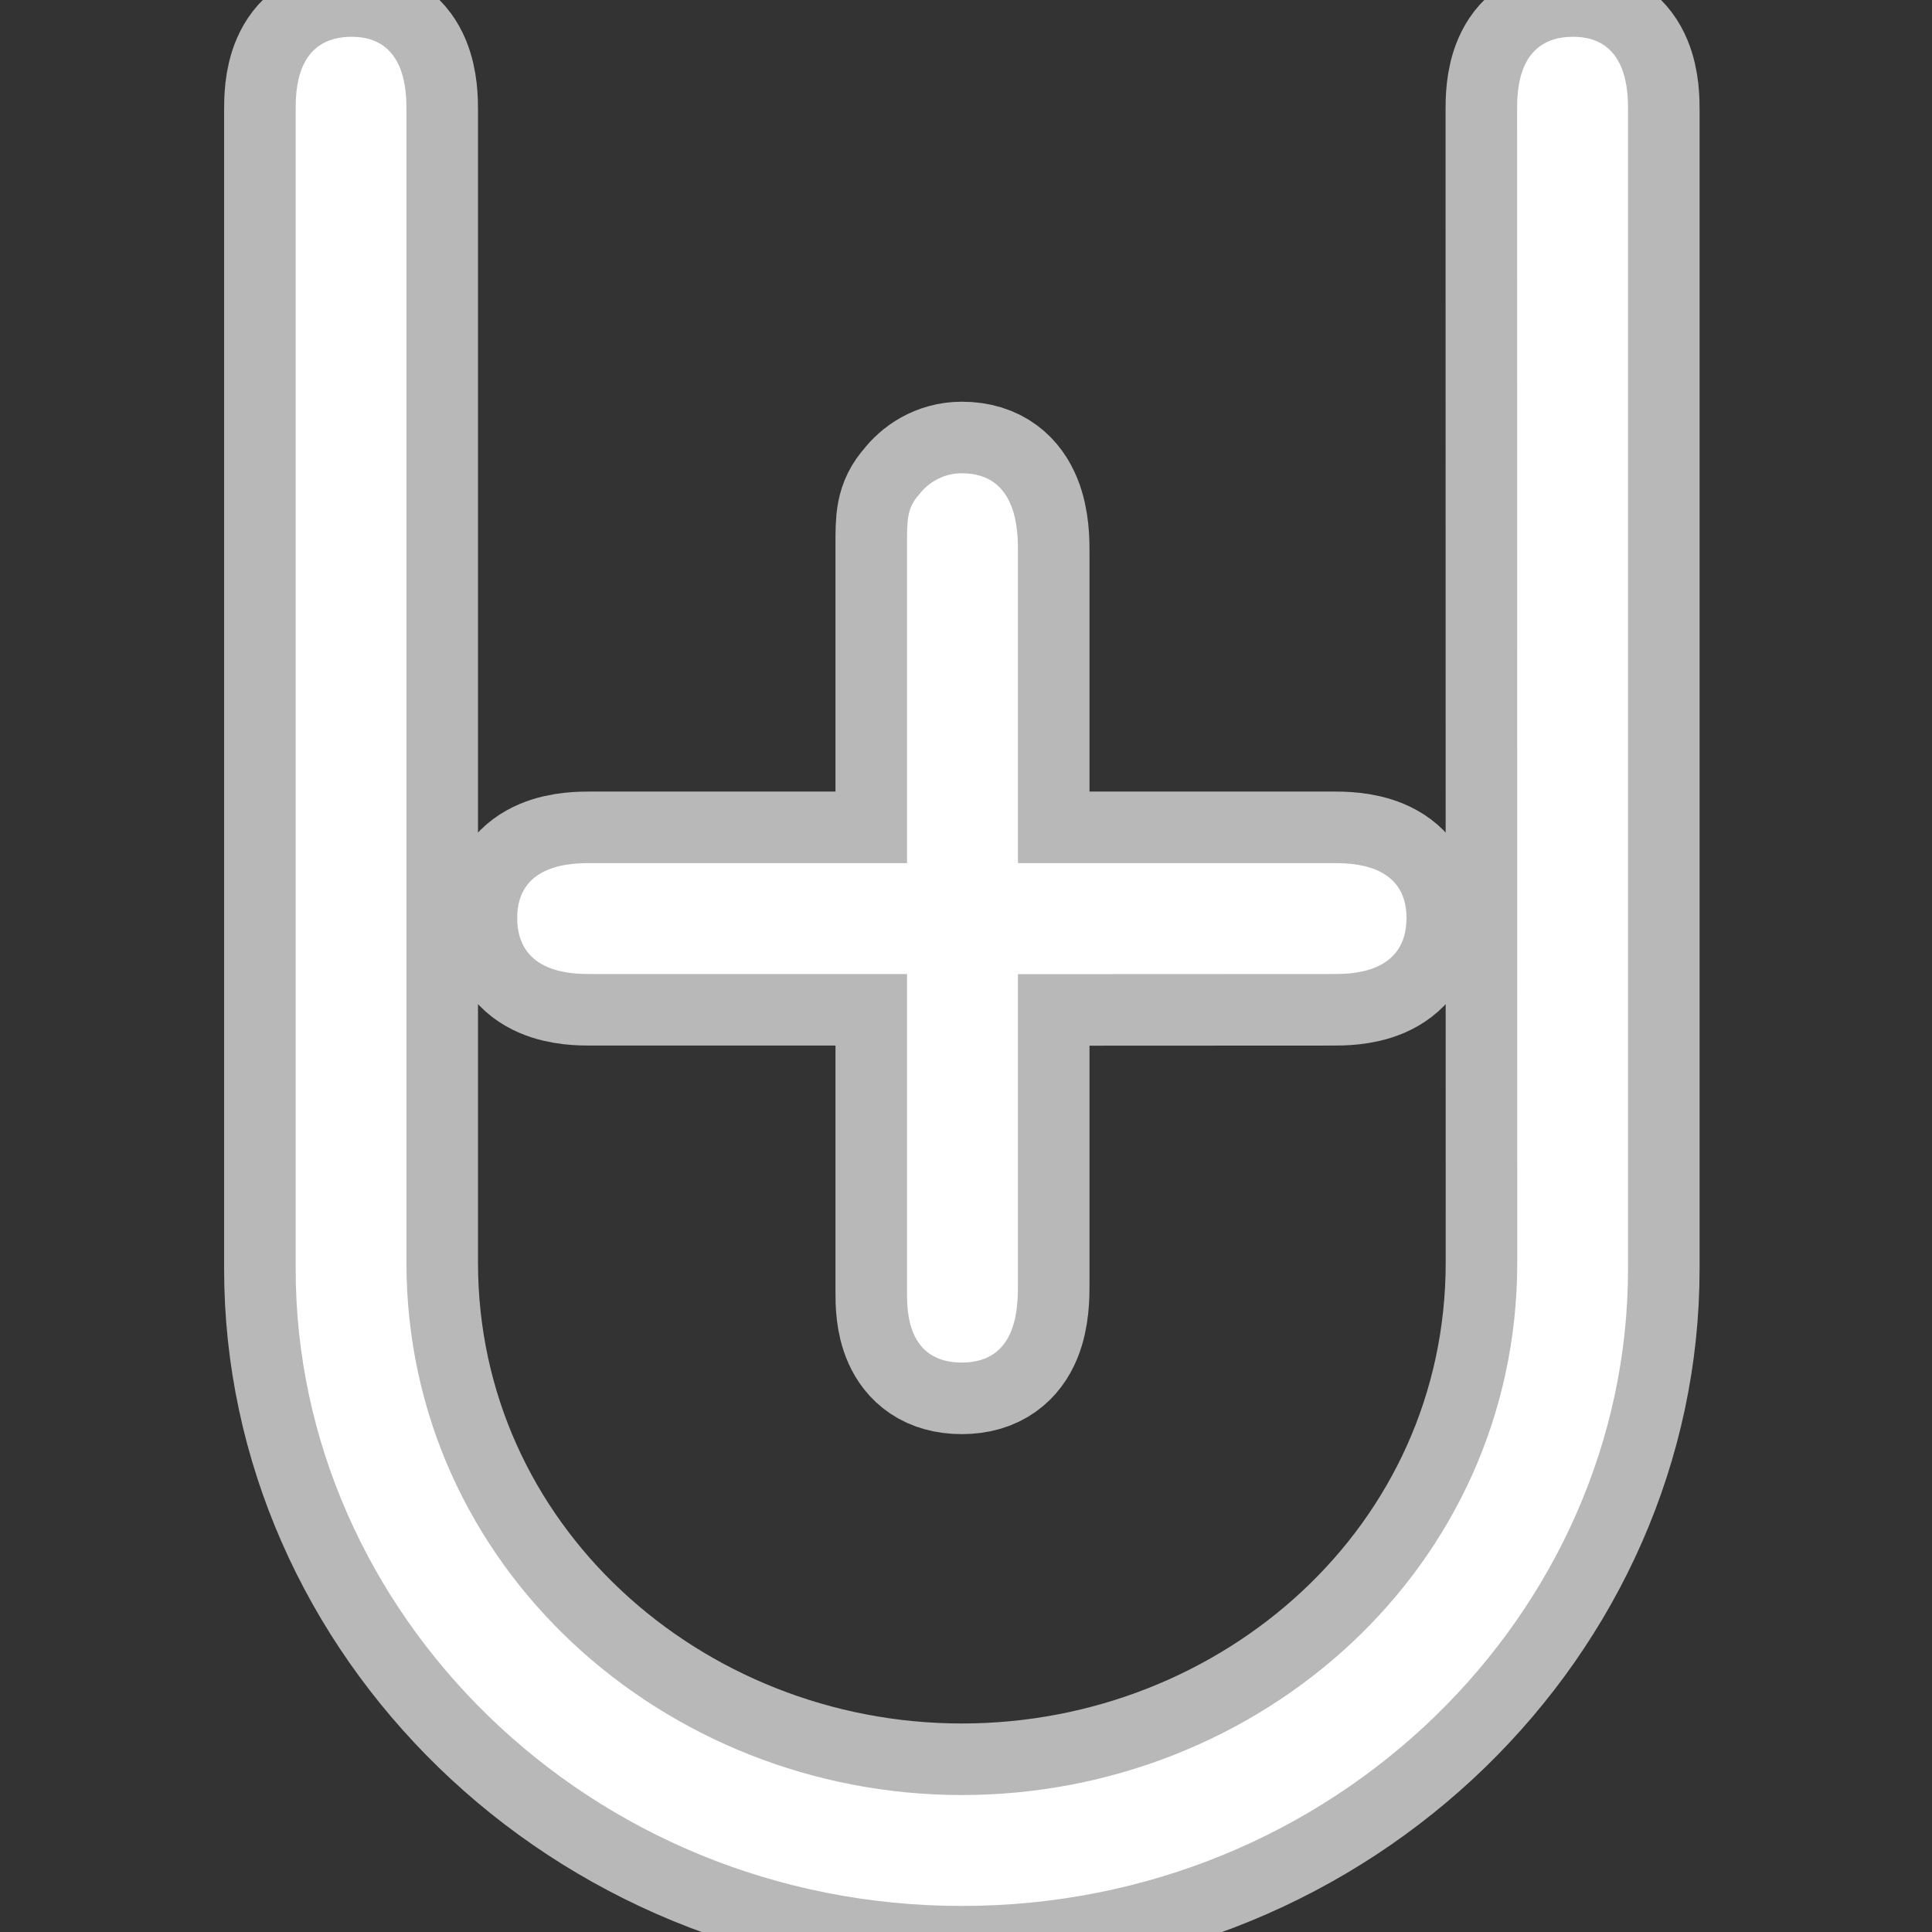 <?xml version="1.0" encoding="UTF-8" standalone="no"?>
<!-- This file was generated by dvisvgm 1.9.2 -->

<svg
   xmlns:dc="http://purl.org/dc/elements/1.1/"
   xmlns:cc="http://creativecommons.org/ns#"
   xmlns:rdf="http://www.w3.org/1999/02/22-rdf-syntax-ns#"
   xmlns:svg="http://www.w3.org/2000/svg"
   xmlns="http://www.w3.org/2000/svg"
   xmlns:sodipodi="http://sodipodi.sourceforge.net/DTD/sodipodi-0.dtd"
   xmlns:inkscape="http://www.inkscape.org/namespaces/inkscape"
   height="20"
   version="1.1"
   viewBox="76.712 52.806 13.5 13.5"
   width="20"
   id="svg11"
   sodipodi:docname="biguplus.svg"
   inkscape:version="0.92.3 (2405546, 2018-03-11)">
  <rect x="76.712" y="52.806" width="13.5" height="13.5" fill="#333333" stroke="none"/>
  <sodipodi:namedview
     pagecolor="#ffffff"
     bordercolor="#666666"
     borderopacity="1"
     objecttolerance="10"
     gridtolerance="10"
     guidetolerance="10"
     inkscape:pageopacity="0"
     inkscape:pageshadow="2"
     inkscape:window-width="1920"
     inkscape:window-height="1130"
     id="namedview13"
     showgrid="false"
     inkscape:zoom="10.917232"
     inkscape:cx="-12.779089"
     inkscape:cy="10.8086"
     inkscape:window-x="0"
     inkscape:window-y="0"
     inkscape:window-maximized="1"
     inkscape:current-layer="svg11"
     units="px" />
  <defs
     id="defs2" />
  <path
     inkscape:connector-curvature="0"
     id="path4"
     d="m 86.027,59.612 c 0.121,0 0.513,0 0.513,-0.392 0,-0.383 -0.392,-0.383 -0.513,-0.383 h -2.202 v -2.174 c 0,-0.14 0,-0.55 -0.392,-0.55 -0.14,0 -0.243,0.075 -0.299,0.149 -0.084,0.093 -0.084,0.177 -0.084,0.345 v 2.23 h -2.211 c -0.121,0 -0.513,0 -0.513,0.383 0,0.392 0.392,0.392 0.513,0.392 h 2.211 v 2.23 c 0,0.121 0,0.485 0.383,0.485 0.392,0 0.392,-0.392 0.392,-0.55 v -2.164 z m 1.287,2.015 c 0,2.136 -1.801,3.722 -3.881,3.722 -2.08,0 -3.881,-1.595 -3.881,-3.722 V 53.576 c 0,-0.121 0,-0.513 -0.382,-0.513 -0.392,0 -0.392,0.383 -0.392,0.513 v 8.098 c 0,2.398 2.043,4.45 4.655,4.45 2.612,0 4.655,-2.052 4.655,-4.45 V 53.576 c 0,-0.121 0,-0.513 -0.383,-0.513 -0.392,0 -0.392,0.383 -0.392,0.513 z"
     style="opacity:1;fill:#ffffff;fill-opacity:1;stroke:#ffffff;stroke-miterlimit:4;stroke-dasharray:none;stroke-opacity:0.65" />
</svg>
